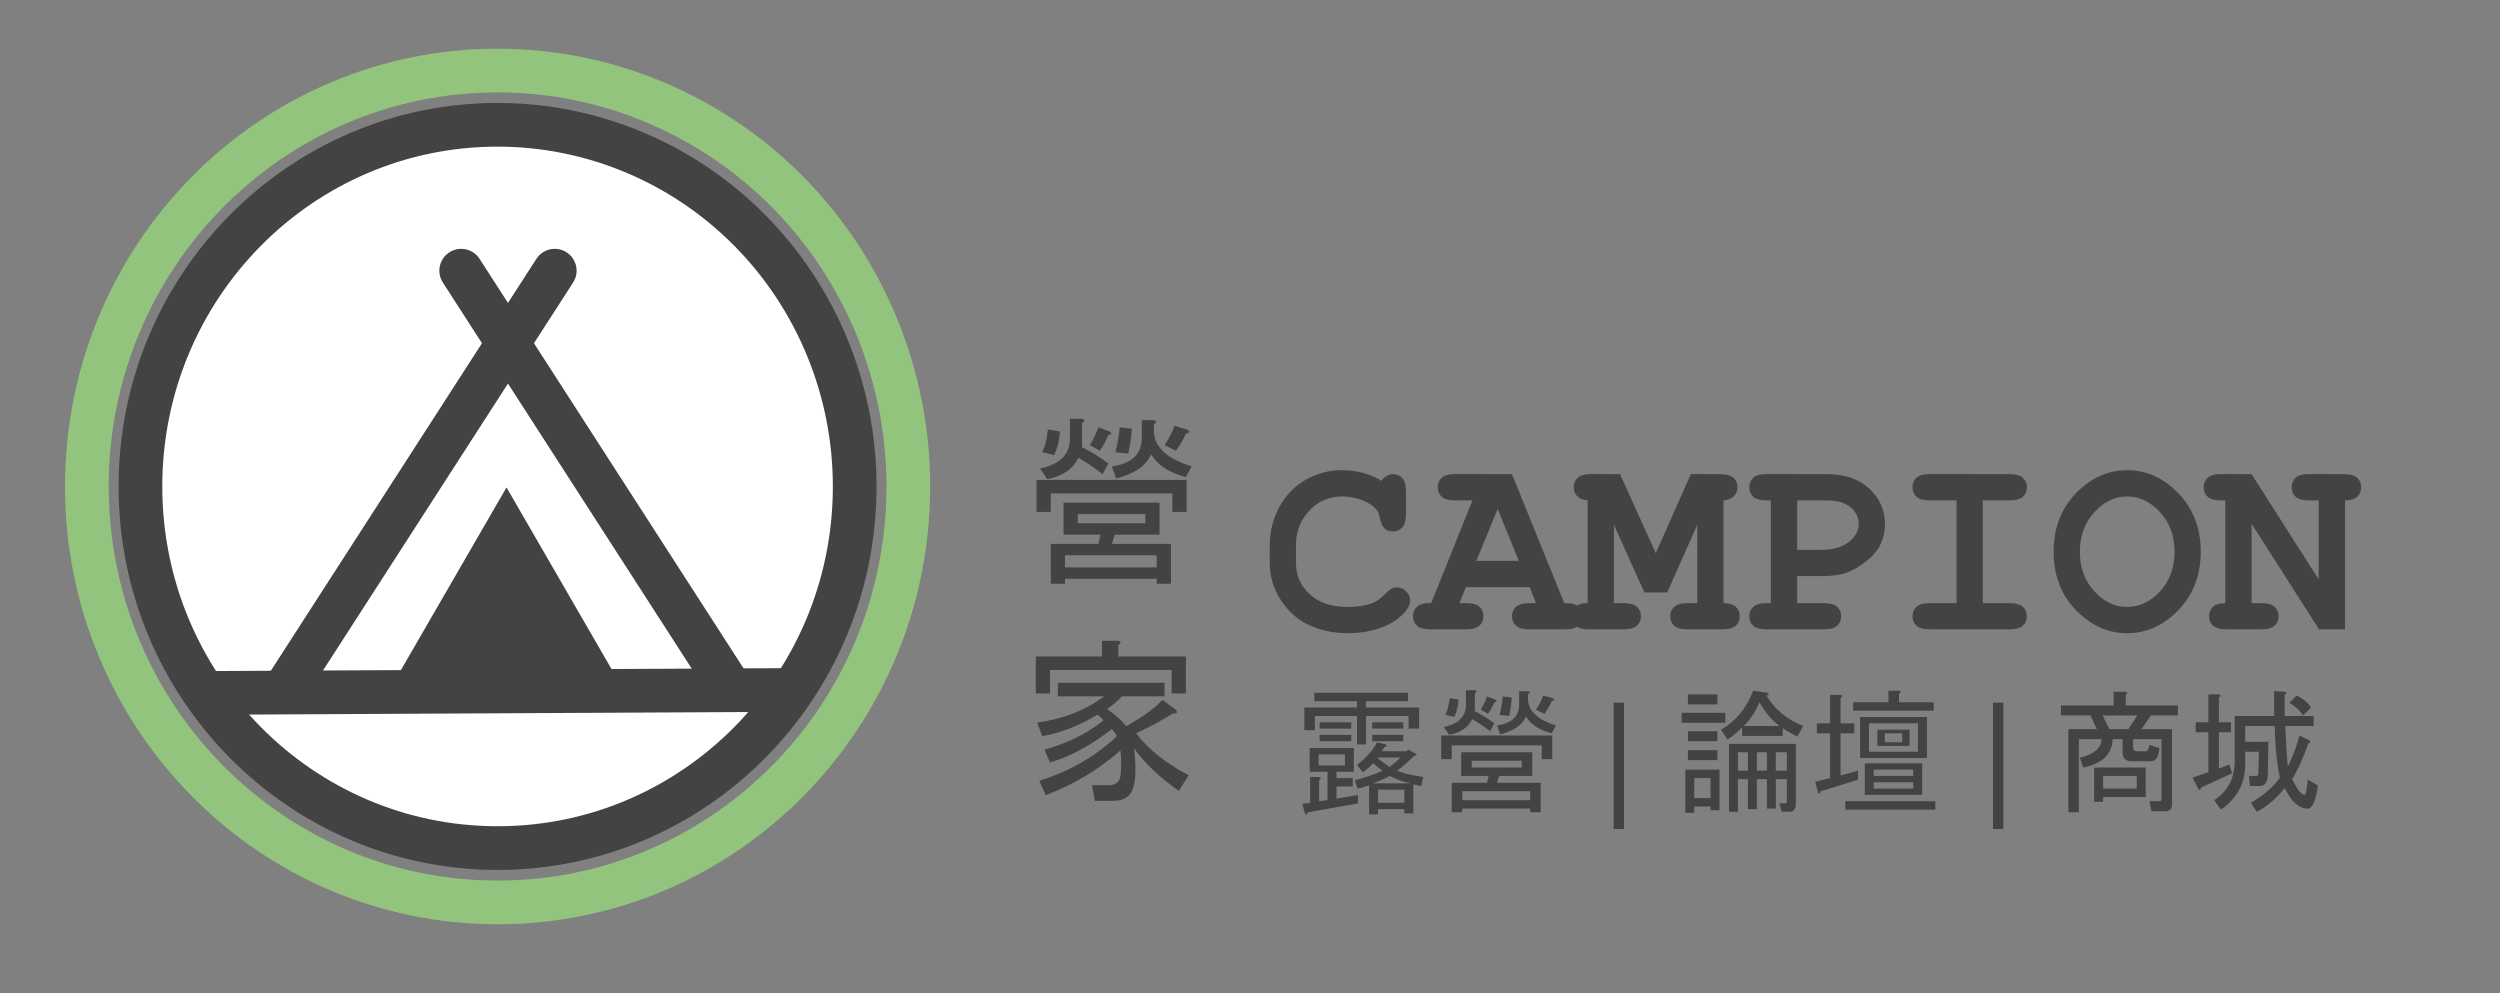 <svg version="1.1" viewBox="0.0 0.0 915.21 363.52" fill="none" stroke="none" stroke-linecap="square" stroke-miterlimit="10" xmlns:xlink="http://www.w3.org/1999/xlink" xmlns="http://www.w3.org/2000/svg"><rect x="0.0" y="0.0" width="915.21" height="363.52" fill="#808080" stroke="none"/><clipPath id="p.0"><path d="m0 0l915.21 0l0 363.52l-915.21 0l0 -363.52z" clip-rule="nonzero"/></clipPath><g clip-path="url(#p.0)"><path fill="#000000" fill-opacity="0.0" d="m0 0l915.21 0l0 363.52l-915.21 0z" fill-rule="evenodd"/><path fill="#000000" fill-opacity="0.0" d="m31.798 178.092l0 0c0 -84.095 67.319 -152.268 150.362 -152.268l0 0c39.879 0 78.124 16.042 106.322 44.598c28.198 28.556 44.04 67.286 44.04 107.67l0 0c0 84.095 -67.319 152.268 -150.362 152.268l0 0c-83.043 0 -150.362 -68.173 -150.362 -152.268z" fill-rule="evenodd"/><path stroke="#93c47d" stroke-width="16.0" stroke-linejoin="round" stroke-linecap="butt" d="m31.798 178.092l0 0c0 -84.095 67.319 -152.268 150.362 -152.268l0 0c39.879 0 78.124 16.042 106.322 44.598c28.198 28.556 44.04 67.286 44.04 107.67l0 0c0 84.095 -67.319 152.268 -150.362 152.268l0 0c-83.043 0 -150.362 -68.173 -150.362 -152.268z" fill-rule="evenodd"/><path fill="#ffffff" d="m51.411 178.079l0 0c0 -73.119 58.534 -132.394 130.74 -132.394l0 0c34.674 0 67.929 13.949 92.447 38.777c24.519 24.829 38.293 58.503 38.293 93.616l0 0c0 73.119 -58.534 132.394 -130.74 132.394l0 0c-72.206 0 -130.74 -59.275 -130.74 -132.394z" fill-rule="evenodd"/><path stroke="#434343" stroke-width="16.0" stroke-linejoin="round" stroke-linecap="round" d="m51.411 178.079l0 0c0 -73.119 58.534 -132.394 130.74 -132.394l0 0c34.674 0 67.929 13.949 92.447 38.777c24.519 24.829 38.293 58.503 38.293 93.616l0 0c0 73.119 -58.534 132.394 -130.74 132.394l0 0c-72.206 0 -130.74 -59.275 -130.74 -132.394z" fill-rule="evenodd"/><path fill="#000000" fill-opacity="0.0" d="m104.123 252.602l98.961 -153.512" fill-rule="evenodd"/><path stroke="#434343" stroke-width="16.0" stroke-linejoin="round" stroke-linecap="round" d="m104.123 252.602l98.961 -153.512" fill-rule="evenodd"/><path fill="#000000" fill-opacity="0.0" d="m76.664 253.666l210.992 -1.071" fill-rule="evenodd"/><path stroke="#434343" stroke-width="16.0" stroke-linejoin="round" stroke-linecap="round" d="m76.664 253.666l210.992 -1.071" fill-rule="evenodd"/><path fill="#000000" fill-opacity="0.0" d="m267.796 252.602l-98.961 -153.512" fill-rule="evenodd"/><path stroke="#434343" stroke-width="16.0" stroke-linejoin="round" stroke-linecap="round" d="m267.796 252.602l-98.961 -153.512" fill-rule="evenodd"/><path fill="#434343" d="m143.614 250.752l41.811 -72.315l41.811 72.315z" fill-rule="evenodd"/><path fill="#000000" fill-opacity="0.0" d="m364.463 134.971l100.378 0l0 180.976l-100.378 0z" fill-rule="evenodd"/><path fill="#434343" d="m396.12 163.706q5.203 2.609 9.625 5.984l-2.078 3.906q-4.688 -3.641 -8.859 -5.984q-3.125 6.25 -11.453 7.812l-2.594 -3.906q10.922 -2.344 10.922 -10.938l0 -7.281l4.172 0q2.078 0.25 0.266 1.562l0 8.844zm25.25 2.609q-2.594 6.25 -12.75 8.844l-1.562 -4.422q10.938 -1.562 10.938 -10.422l0 -6.5l4.156 0q2.078 0.266 0.266 1.562l0 2.859q0.516 8.328 13.797 12.5l-2.078 3.906q-9.125 -2.344 -12.766 -8.328zm13.016 -9.109q2.094 1.031 -0.25 1.547q-1.047 2.609 -3.656 6.25l-4.156 -2.078q2.344 -3.391 3.641 -7.031l4.422 1.312zm-26.031 8.328q1.047 -4.172 1.562 -9.109l4.422 0.516q-0.25 4.422 -1.297 9.109l-4.688 -0.516zm-2.078 -7.562q1.297 1.047 -0.531 1.312q-1.297 3.125 -3.125 5.719l-3.641 -2.078q1.828 -2.859 3.125 -6.5l4.172 1.547zm28.109 29.438l-5.203 0l0 -6.781l-44.516 0l0 6.781l-5.219 0l0 -11.719l54.938 0l0 11.719zm-10.922 26.297l0 -1.828l-33.594 0l0 1.828l-5.203 0l0 -14.594l17.438 0l0.781 -3.375l-13.531 0l0 -11.719l35.141 0l0 11.719l-16.406 0l-1.031 3.375l21.609 0l0 14.594l-5.203 0zm-33.594 -6.0l33.594 0l0 -4.422l-33.594 0l0 4.422zm4.688 -16.141l24.734 0l0 -3.375l-24.734 0l0 3.375zm-6.516 -33.594q-0.25 4.438 -2.078 8.594l-4.422 -1.031q1.562 -3.125 2.078 -8.328l4.422 0.766z" fill-rule="nonzero"/><path fill="#434343" d="m410.182 274.69q-11.719 10.422 -27.344 16.406l-2.344 -5.203q16.922 -5.469 28.375 -16.406q-0.781 -1.297 -1.812 -2.609q-11.719 9.109 -22.656 12.234l-2.078 -4.688q12.484 -3.375 21.609 -10.672q-1.047 -1.562 -2.344 -2.078q-9.641 5.984 -20.047 7.812l-1.828 -4.953q14.578 -2.078 24.469 -9.625l-16.922 0l0 -4.953l39.062 0l0 4.953l-15.625 0q-2.078 2.344 -5.469 4.688q4.422 2.859 7.031 6.25q9.375 -5.219 13.281 -9.641l4.938 3.641q1.047 1.562 -1.031 1.312q-6.25 3.906 -13.547 7.281q6.781 8.859 19.266 15.359l-3.641 5.734q-10.672 -7.547 -16.406 -15.625q1.312 10.422 -0.516 15.109q-1.562 4.156 -7.031 4.156l-6.766 0l-1.047 -5.719l5.984 0q3.906 0 4.438 -3.391q0.516 -3.906 0 -9.375zm-0.781 -34.375l24.734 0l0 13.547l-5.219 0l0 -8.594l-44.516 0l0 8.594l-5.203 0l0 -13.547l24.203 0l0 -5.719l5.734 0q2.078 0.266 0.266 1.562l0 4.156z" fill-rule="nonzero"/><path fill="#000000" fill-opacity="0.0" d="m452.828 129.239l431.906 0l0 135.748l-431.906 0z" fill-rule="evenodd"/><path fill="#434343" d="m505.703 176.024q0.891 -1.219 1.938 -1.828q1.062 -0.609 2.281 -0.609q2.109 0 3.438 1.453q1.344 1.453 1.344 4.922l0 8.156q0 3.469 -1.344 4.953q-1.328 1.469 -3.438 1.469q-1.922 0 -3.094 -1.078q-1.172 -1.078 -1.734 -4.031q-0.328 -1.969 -1.312 -3.047q-1.922 -2.109 -5.375 -3.375q-3.438 -1.266 -6.906 -1.266q-4.312 0 -7.922 1.875q-3.609 1.875 -6.375 6.094q-2.766 4.219 -2.766 10.031l0 6.234q0 6.938 5.031 11.578q5.047 4.641 14.0 4.641q5.344 0 9.047 -1.453q2.156 -0.844 4.594 -3.328q1.5 -1.5 2.344 -1.938q0.844 -0.453 1.922 -0.453q1.922 0 3.375 1.453q1.453 1.453 1.453 3.422q0 1.969 -1.969 4.219q-2.859 3.281 -7.359 5.156q-6.047 2.531 -13.359 2.531q-8.531 0 -15.375 -3.516q-5.531 -2.812 -9.422 -8.875q-3.891 -6.078 -3.891 -13.25l0 -6.516q0 -7.5 3.484 -13.984q3.5 -6.5 9.688 -10.016q6.188 -3.516 13.125 -3.516q4.172 0 7.797 0.969q3.641 0.953 6.781 2.922zm54.281 38.906l-23.344 0l-2.344 5.859l2.344 0q3.469 0 4.938 1.344q1.484 1.328 1.484 3.484q0 2.109 -1.484 3.453q-1.469 1.328 -4.938 1.328l-12.938 0q-3.469 0 -4.938 -1.328q-1.484 -1.344 -1.484 -3.5q0 -2.156 1.547 -3.516q1.547 -1.359 5.109 -1.266l15.094 -37.594l-6.281 0q-3.469 0 -4.953 -1.328q-1.469 -1.344 -1.469 -3.5q0 -2.156 1.469 -3.484q1.484 -1.344 4.953 -1.344l20.766 0.047l19.125 47.203q3.375 0 4.453 0.75q2.156 1.547 2.156 4.078q0 2.109 -1.453 3.453q-1.453 1.328 -4.922 1.328l-12.938 0q-3.469 0 -4.953 -1.328q-1.469 -1.344 -1.469 -3.5q0 -2.109 1.469 -3.438q1.484 -1.344 4.953 -1.344l2.344 0l-2.297 -5.859zm-3.984 -9.609l-7.734 -19.031l-7.781 19.031l15.516 0zm34.828 -13.172l0 28.641l3.469 0q3.469 0 4.938 1.344q1.484 1.328 1.484 3.484q0 2.109 -1.484 3.453q-1.469 1.328 -4.938 1.328l-12.609 0q-3.469 0 -4.938 -1.328q-1.484 -1.344 -1.484 -3.5q0 -2.109 1.453 -3.438q1.453 -1.344 4.5 -1.344l0 -37.594q-2.531 -0.234 -3.828 -1.547q-1.281 -1.312 -1.281 -3.281q0 -2.156 1.469 -3.484q1.484 -1.344 4.953 -1.344l10.547 0.047l13.078 28.922l12.844 -28.969l10.641 0.047q3.469 0 4.938 1.312q1.484 1.312 1.484 3.469q0 1.969 -1.312 3.281q-1.312 1.312 -3.797 1.547l0 37.594q3.047 0 4.5 1.359q1.453 1.359 1.453 3.469q0 2.109 -1.484 3.453q-1.469 1.328 -4.938 1.328l-12.656 0q-3.422 0 -4.906 -1.328q-1.469 -1.344 -1.469 -3.5q0 -2.109 1.469 -3.438q1.484 -1.344 4.906 -1.344l3.516 0l0 -28.641l-11.016 24.75l-8.344 0l-11.156 -24.75zm67.078 18.75l0 9.891l9.703 0q3.469 0 4.938 1.344q1.484 1.328 1.484 3.484q0 2.109 -1.484 3.453q-1.469 1.328 -4.938 1.328l-20.812 0q-3.469 0 -4.953 -1.328q-1.469 -1.344 -1.469 -3.5q0 -2.109 1.5 -3.438q1.5 -1.344 4.922 -1.344l1.5 0l0 -37.594l-1.5 0q-3.469 0 -4.953 -1.328q-1.469 -1.344 -1.469 -3.5q0 -2.156 1.469 -3.484q1.484 -1.344 4.953 -1.344l22.125 0.047q9.75 0 15.438 5.328q5.703 5.312 5.703 12.953q0 4.219 -1.922 7.969q-1.453 2.812 -4.859 5.562q-3.391 2.734 -6.938 4.125q-3.531 1.375 -9.344 1.375l-9.094 0zm0 -9.609l8.906 0q6.281 0 9.953 -2.828q3.688 -2.844 3.688 -6.828q0 -3.375 -2.984 -5.906q-2.969 -2.531 -8.5 -2.531l-11.062 0l0 18.094zm67.969 -18.094l0 37.594l9.703 0q3.469 0 4.938 1.344q1.484 1.328 1.484 3.484q0 2.109 -1.484 3.453q-1.469 1.328 -4.938 1.328l-29.016 0q-3.469 0 -4.953 -1.328q-1.469 -1.344 -1.469 -3.5q0 -2.109 1.469 -3.438q1.484 -1.344 4.953 -1.344l9.703 0l0 -37.594l-9.703 0q-3.469 0 -4.953 -1.328q-1.469 -1.344 -1.469 -3.5q0 -2.156 1.469 -3.484q1.484 -1.344 4.953 -1.344l29.016 0.047q3.469 0 4.938 1.312q1.484 1.312 1.484 3.469q0 2.156 -1.484 3.5q-1.469 1.328 -4.938 1.328l-9.703 0zm79.781 18.797q0 12.797 -8.141 21.312q-8.125 8.5 -18.812 8.5q-9.609 0 -17.344 -7.078q-9.562 -8.766 -9.562 -22.734q0 -13.969 9.562 -22.781q7.734 -7.078 17.344 -7.078q10.688 0 18.812 8.516q8.141 8.5 8.141 21.344zm-9.609 0q0 -8.766 -5.297 -14.5q-5.297 -5.75 -12.047 -5.75q-6.703 0 -12.0 5.766q-5.297 5.766 -5.297 14.484q0 8.719 5.297 14.469q5.297 5.734 12.0 5.734q6.75 0 12.047 -5.719q5.297 -5.719 5.297 -14.484zm28.219 -10.266l0 29.062l3.469 0q3.469 0 4.938 1.344q1.484 1.328 1.484 3.484q0 2.109 -1.484 3.453q-1.469 1.328 -4.938 1.328l-12.609 0q-3.469 0 -4.953 -1.328q-1.469 -1.344 -1.469 -3.5q0 -2.062 1.453 -3.422q1.453 -1.359 4.5 -1.359l0 -37.594l-1.5 0q-3.469 0 -4.953 -1.328q-1.469 -1.344 -1.469 -3.5q0 -2.156 1.469 -3.484q1.484 -1.344 4.953 -1.344l11.109 0.047l24.562 38.531l0 -28.922l-3.469 0q-3.469 0 -4.953 -1.328q-1.469 -1.344 -1.469 -3.5q0 -2.156 1.469 -3.484q1.484 -1.344 4.953 -1.344l12.609 0.047q3.469 0 4.938 1.312q1.484 1.312 1.484 3.469q0 2.109 -1.453 3.469q-1.453 1.359 -4.453 1.359l0 47.203l-9.516 0l-24.703 -38.672z" fill-rule="nonzero"/><path fill="#000000" fill-opacity="0.0" d="m464.843 236.766l407.874 0l0 79.181l-407.874 0z" fill-rule="evenodd"/><path fill="#434343" d="m495.999 285.611q5.969 -1.547 10.219 -3.469q-1.547 -0.969 -3.469 -2.703q-1.938 1.938 -3.859 3.281l-2.109 -2.703q5.391 -4.234 7.312 -8.281l3.281 0.766q0.766 0.781 -0.578 0.969l-0.969 1.547l9.062 0l0.578 -0.578l2.688 1.344q1.156 0.766 -0.578 0.969q-2.891 3.078 -6.156 5.391q3.266 1.344 9.625 2.312l-0.766 3.281l-2.891 -0.578l0 10.594l-3.281 0l0 -1.547l-9.625 0l0 1.938l-3.281 0l0 -10.609q-2.891 0.969 -4.234 1.156l-0.969 -3.078zm20.422 1.156q-3.469 -0.578 -7.703 -2.703q-1.547 0.969 -6.172 2.703l13.875 0zm-2.312 7.125l0 -4.812l-9.625 0l0 4.812l9.625 0zm-5.391 -13.094q2.703 -2.125 4.047 -3.469l-8.094 0l-0.188 0.375q2.891 2.125 4.234 3.094zm-16.375 -0.578l0 -4.047l-9.641 0l0 4.047l9.641 0zm-9.438 13.094l3.078 -0.375l0 -10.406l-3.281 0l-3.266 0l0 -8.672l16.188 0l0 8.672l-6.359 0l0 2.312l5.969 0l0 3.078l-5.969 0l0 4.438l7.891 -1.359l0 3.094l-18.297 3.266q-0.969 1.359 -1.156 0.391l-0.969 -3.469l2.891 -0.391l0 -9.438l3.078 0q1.547 0.188 0.203 1.156l0 7.703zm11.75 -24.281l0 2.312l-11.562 0l0 -2.312l11.562 0zm0 -2.297l-11.562 0l0 -2.312l11.562 0l0 2.312zm19.078 4.609l-11.375 0l0 -2.312l11.375 0l0 2.312zm0 -4.609l-11.375 0l0 -2.312l11.375 0l0 2.312zm-32.375 -4.625l0 5.203l-3.859 0l0 -8.297l19.281 0l0 -2.312l-15.609 0l0 -3.078l34.297 0l0 3.078l-15.422 0l0 2.312l19.469 0l0 7.719l-3.859 0l0 -4.625l-15.609 0l0 10.391l-3.266 0l0 -10.391l-15.422 0zm58.578 -1.734q3.859 1.922 7.125 4.422l-1.531 2.891q-3.469 -2.688 -6.562 -4.422q-2.312 4.625 -8.469 5.766l-1.938 -2.875q8.094 -1.734 8.094 -8.094l0 -5.406l3.094 0q1.531 0.203 0.188 1.156l0 6.562zm18.688 1.922q-1.922 4.625 -9.438 6.547l-1.156 -3.266q8.094 -1.156 8.094 -7.719l0 -4.812l3.078 0q1.547 0.188 0.188 1.156l0 2.125q0.391 6.156 10.219 9.25l-1.547 2.875q-6.734 -1.719 -9.438 -6.156zm9.641 -6.75q1.531 0.781 -0.203 1.156q-0.766 1.938 -2.688 4.625l-3.094 -1.531q1.734 -2.516 2.703 -5.203l3.281 0.953zm-19.281 6.172q0.781 -3.078 1.156 -6.75l3.281 0.391q-0.188 3.281 -0.969 6.75l-3.469 -0.391zm-1.531 -5.594q0.953 0.781 -0.391 0.969q-0.953 2.312 -2.312 4.234l-2.688 -1.531q1.344 -2.125 2.312 -4.828l3.078 1.156zm20.812 21.781l-3.859 0l0 -5.016l-32.953 0l0 5.016l-3.844 0l0 -8.672l40.656 0l0 8.672zm-8.094 19.453l0 -1.344l-24.859 0l0 1.344l-3.859 0l0 -10.781l12.922 0l0.578 -2.516l-10.031 0l0 -8.672l26.016 0l0 8.672l-12.141 0l-0.766 2.516l15.984 0l0 10.781l-3.844 0zm-24.859 -4.422l24.859 0l0 -3.281l-24.859 0l0 3.281zm3.469 -11.953l18.297 0l0 -2.5l-18.297 0l0 2.5zm-4.812 -24.859q-0.203 3.281 -1.547 6.359l-3.281 -0.766q1.156 -2.312 1.547 -6.172l3.281 0.578z" fill-rule="nonzero"/><path fill="#434343" d="m590.735 303.501l0 -46.281l3.781 0l0 46.281l-3.781 0z" fill-rule="nonzero"/><path fill="#434343" d="m651.457 265.767q-4.047 -2.891 -7.328 -8.672q-2.312 5.391 -5.781 8.672l13.109 0zm-18.5 6.547l24.469 0l0 21.969q0 2.891 -2.312 2.891l-2.891 0l-0.766 -3.078l1.922 0q0.766 0 0.766 -0.781l0 -8.094l-4.047 0l0 10.797l-3.266 0l0 -10.797l-3.672 0l0 10.984l-3.266 0l0 -10.984l-3.656 0l0 11.953l-3.281 0l0 -24.859zm17.141 3.078l0 6.75l4.047 0l0 -6.75l-4.047 0zm-6.938 0l0 6.75l3.672 0l0 -6.75l-3.672 0zm-6.922 0l0 6.75l3.656 0l0 -6.75l-3.656 0zm10.969 -21.766q0.781 0.766 -0.578 0.969q4.625 7.703 13.5 11.172l-2.125 3.844q-3.656 -1.719 -5.391 -3.078l0 2.891l-14.844 0l0 -3.078q-2.5 2.5 -5.391 4.422l-2.312 -3.656q8.094 -4.625 11.75 -14.25l5.391 0.766zm-26.969 31.219l0 7.312l5.969 0l0 -7.312l-5.969 0zm9.25 11.75l-3.281 0l0 -1.344l-5.969 0l0 2.312l-3.281 0l0 -15.812l12.531 0l0 14.844zm-11.562 -21.969l10.797 0l0 3.656l-10.797 0l0 -3.656zm0 -6.938l10.797 0l0 3.656l-10.797 0l0 -3.656zm-2.312 -6.734l16.0 0l0 3.656l-16.0 0l0 -3.656zm2.312 -6.75l10.797 0l0 3.656l-10.797 0l0 -3.656zm48.562 35.453q-0.203 1.344 -0.969 0.578l-0.969 -4.047l5.406 -1.344l0 -16.391l-4.828 0l0 -3.656l4.828 0l0 -10.406l3.844 0q1.156 0.203 0 1.156l0 9.25l5.016 0l0 3.656l-5.016 0l0 15.422l6.359 -1.734l0 3.281q-7.125 2.312 -13.672 4.234zm16.188 1.344l0 -11.562l21.0 0l0 11.562l-21.0 0zm12.516 -33.906l12.719 0l0 3.078l-29.484 0l0 -3.078l12.906 0l0 -4.234l3.672 0q1.531 0.188 0.188 1.156l0 3.078zm-10.984 7.703l0 10.406l17.922 0l0 -10.406l-17.922 0zm-3.266 -2.312l24.469 0l0 15.031l-24.469 0l0 -15.031zm6.344 4.625l11.766 0l0 5.969l-11.766 0l0 -5.969zm21.203 29.297l-32.953 0l0 -3.094l32.953 0l0 3.094zm-22.547 -10.031l0 2.312l14.453 0l0 -2.312l-14.453 0zm0 -4.625l0 2.312l14.453 0l0 -2.312l-14.453 0zm4.047 -13.297l0 3.281l6.359 0l0 -3.281l-6.359 0z" fill-rule="nonzero"/><path fill="#434343" d="m729.615 303.501l0 -46.281l3.781 0l0 46.281l-3.781 0z" fill-rule="nonzero"/><path fill="#434343" d="m777.04 270.58l-3.656 0q-0.203 8.281 -10.797 10.406l-1.156 -3.656q7.703 -1.734 7.906 -6.75l-8.297 0l0 26.781l-3.844 0l0 -30.438l10.406 0l-2.312 -5.016l-10.797 0l0 -3.656l19.266 0l0 -5.016l4.234 0q1.547 0.203 0.203 1.156l0 3.859l19.078 0l0 3.656l-9.828 0l-3.469 5.016l11.172 0l0 27.359q0 2.703 -2.5 2.703l-5.016 0l-0.766 -3.672l3.656 0q0.766 0 0.766 -0.766l0 -21.969l-10.406 0l0 2.891q0 1.547 1.359 1.547l3.469 0q0.766 0 1.156 -2.312l3.656 1.156q-0.391 4.812 -3.078 4.812l-7.141 0q-3.266 0 -3.266 -3.281l0 -4.812zm5.391 -8.672l-12.719 0l2.516 5.016l6.922 0l3.281 -5.016zm-15.797 19.078l18.875 0l0 10.797l-15.594 0l0 1.734l-3.281 0l0 -12.531zm3.281 3.078l0 4.625l12.328 0l0 -4.625l-12.328 0zm42.391 -2.688l3.844 -1.547l0.969 3.281l-11.375 5.203q-0.188 1.344 -0.953 0.578l-2.125 -4.25l5.781 -1.922l0 -14.641l-4.625 0l0 -3.656l4.625 0l0 -10.219l3.656 0q1.547 0.188 0.203 1.156l0 9.062l4.422 0l0 3.656l-4.422 0l0 13.297zm28.516 -26.781q3.469 1.734 5.203 4.422l-2.891 2.891q-1.938 -2.891 -5.016 -4.625l2.703 -2.688zm-13.875 20.609l-5.016 0l0 4.625q0 10.406 -8.859 16.578l-2.5 -3.469q7.516 -4.828 7.516 -14.453l0 -16.375l14.438 0l0 -9.062l3.672 0.188q1.531 0.203 0.188 1.156l0 7.719l10.594 0l0 3.656l-10.406 0l0.203 3.844q0.188 5.594 0.766 10.984q3.078 -6.359 4.234 -11.359l3.859 1.922q0.391 0.766 -0.578 0.969q-3.078 8.672 -5.969 13.094q2.891 5.781 4.625 5.781q0.578 0 1.156 -5.578l3.656 2.109q-1.156 8.484 -3.656 8.484q-4.828 0 -8.484 -7.516q-4.812 5.969 -10.219 8.672l-2.109 -3.281q7.312 -4.422 10.594 -9.25q-1.344 -5.578 -1.734 -14.25l-0.188 -4.625l-10.797 0l0 5.781l8.484 0l-0.203 11.562q0 4.625 -2.891 4.625l-3.656 0l-0.375 -3.672l2.688 0q0.766 0 0.766 -0.766l0.203 -8.094z" fill-rule="nonzero"/></g></svg>